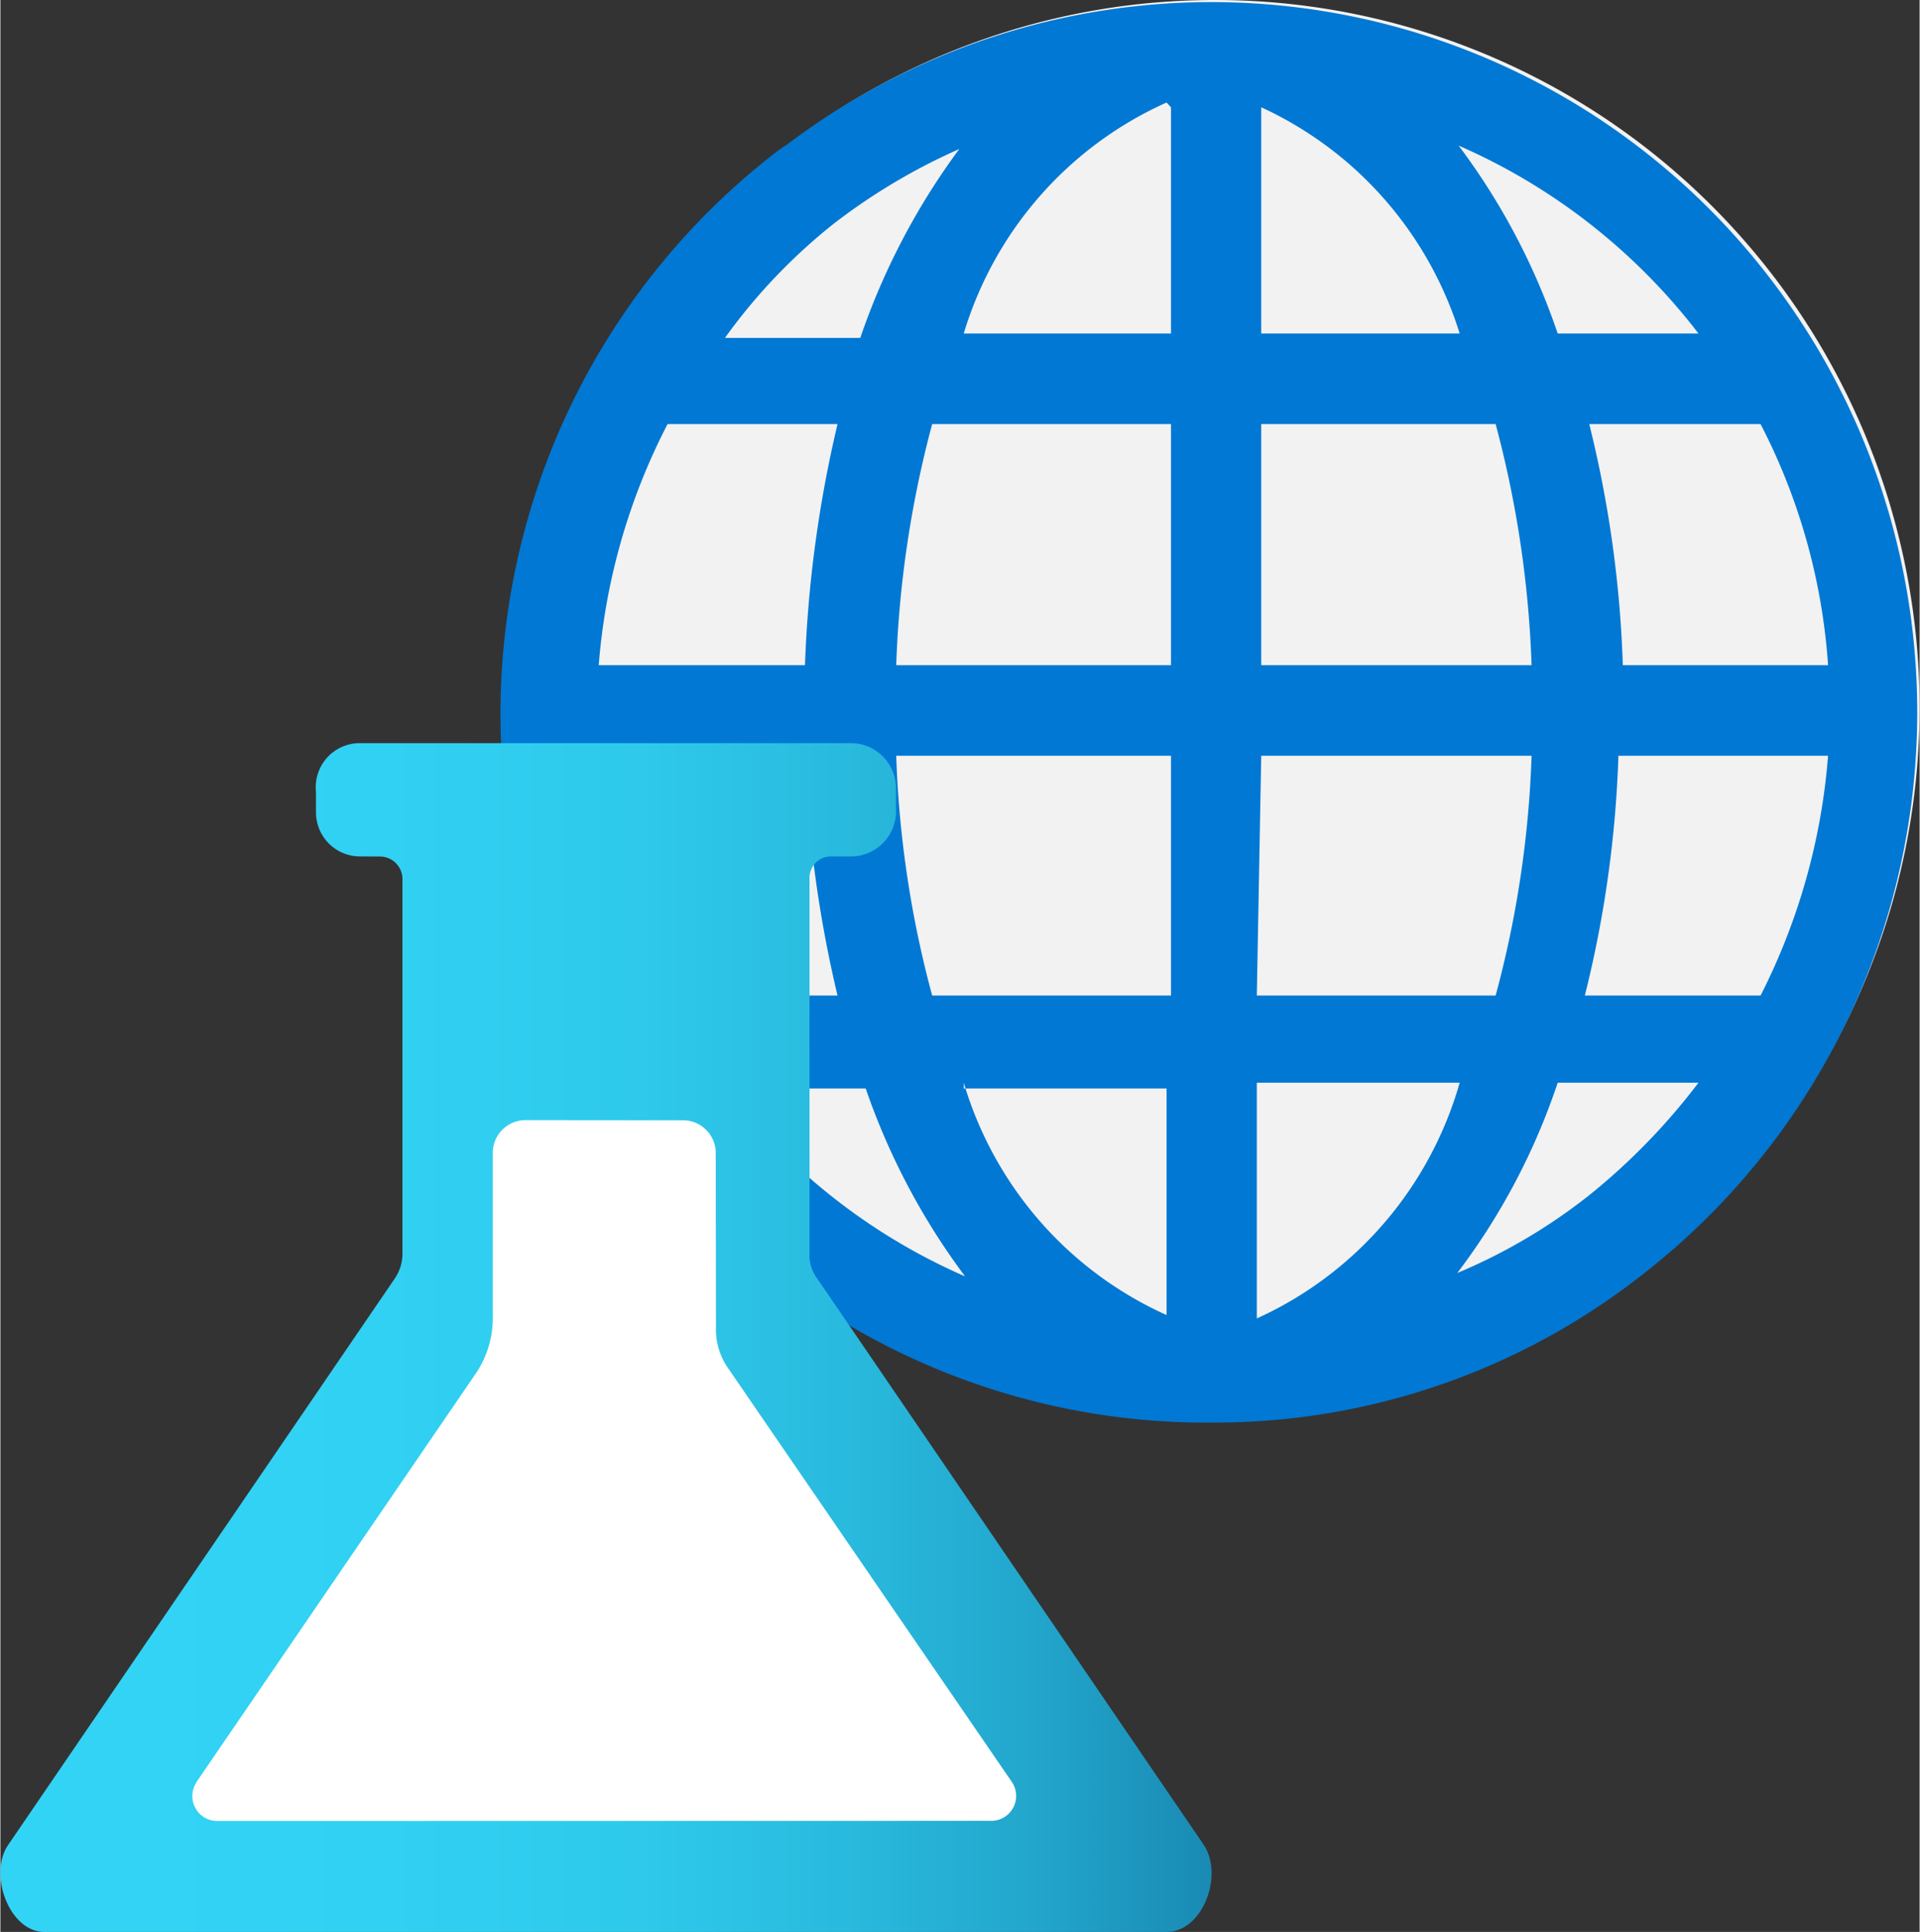<?xml version="1.0" encoding="UTF-8" standalone="no"?>
<!-- Generated by Microsoft Visio, SVG Export Machine Learning Studio Web Service (classic).svg Page-1 -->

<svg
   xmlns:dc="http://purl.org/dc/elements/1.1/"
   xmlns:cc="http://creativecommons.org/ns#"
   xmlns:rdf="http://www.w3.org/1999/02/22-rdf-syntax-ns#"
   xmlns:svg="http://www.w3.org/2000/svg"
   xmlns="http://www.w3.org/2000/svg"
   xmlns:sodipodi="http://sodipodi.sourceforge.net/DTD/sodipodi-0.dtd"
   xmlns:inkscape="http://www.inkscape.org/namespaces/inkscape"
   width="0.786in"
   height="0.791in"
   viewBox="0 0 56.578 56.961"
   xml:space="preserve"
   class="st5"
   version="1.1"
   id="svg50"
   sodipodi:docname="Machine Learning Studio Web Service (classic).svg"
   style="font-size:12px;overflow:visible;color-interpolation-filters:sRGB;fill:none;fill-rule:evenodd;stroke-linecap:square;stroke-miterlimit:3"
   inkscape:version="0.92.5 (2060ec1f9f, 2020-04-08)"><rect x="0" y="0" width="56.578" height="56.961" fill="#333333" stroke="none"/><sodipodi:namedview
   pagecolor="#ffffff"
   bordercolor="#666666"
   borderopacity="1"
   objecttolerance="10"
   gridtolerance="10"
   guidetolerance="10"
   inkscape:pageopacity="0"
   inkscape:pageshadow="2"
   inkscape:window-width="640"
   inkscape:window-height="480"
   id="namedview52"
   showgrid="false"
   inkscape:zoom="1.4162701"
   inkscape:cx="37.718376"
   inkscape:cy="37.96832"
   inkscape:window-x="0"
   inkscape:window-y="0"
   inkscape:window-maximized="0"
   inkscape:current-layer="svg50" />
	<style
   type="text/css"
   id="style2">
	<![CDATA[
		.st1 {fill:#f2f2f2;stroke:none;stroke-linecap:butt;stroke-width:34}
		.st2 {fill:#0078d4;stroke:none;stroke-linecap:butt;stroke-width:34}
		.st3 {fill:url(#grad0-10);stroke:none;stroke-linecap:butt;stroke-width:34}
		.st4 {fill:#ffffff;stroke:none;stroke-linecap:butt;stroke-width:34}
		.st5 {fill:none;fill-rule:evenodd;font-size:12px;overflow:visible;stroke-linecap:square;stroke-miterlimit:3}
	]]>
	</style>

	<defs
   id="Patterns_And_Gradients">
		<linearGradient
   id="grad0-10"
   x1="0.363"
   y1="90.768"
   x2="35.74"
   y2="90.768"
   gradientTransform="scale(1.009,0.991)"
   gradientUnits="userSpaceOnUse">
			<stop
   offset="0"
   stop-color="#32d4f5"
   stop-opacity="1"
   id="stop4" />
			<stop
   offset="0.32"
   stop-color="#31d1f3"
   stop-opacity="1"
   id="stop6" />
			<stop
   offset="0.53"
   stop-color="#2ec9eb"
   stop-opacity="1"
   id="stop8" />
			<stop
   offset="0.7"
   stop-color="#29bade"
   stop-opacity="1"
   id="stop10" />
			<stop
   offset="0.86"
   stop-color="#22a5cb"
   stop-opacity="1"
   id="stop12" />
			<stop
   offset="1"
   stop-color="#198ab3"
   stop-opacity="1"
   id="stop14" />
			<stop
   offset="1"
   stop-color="#198ab3"
   stop-opacity="1"
   id="stop16" />
		</linearGradient>
	</defs>
	<g
   id="g48"
   transform="translate(-34.001,-34.003)">
		<title
   id="title20">Page-1</title>
		<g
   id="group3688-1"
   transform="translate(33.634,-34.016)">
			<title
   id="title22">Machine Learning Studio Web Service (classic)</title>
			<g
   id="group3689-2">
				<title
   id="title24">Icon-machinelearning-163</title>
				<g
   id="shape3690-3"
   transform="translate(19.649,-19.524)">
					<title
   id="title26">Sheet.3690</title>
					<path
   d="M 29.15,124.98 A 20.778,20.875 0 1 1 3.67,92 L 3.9,91.84 a 20.77,20.867 0 0 1 25.25,33.14 z"
   class="st1"
   id="path28"
   inkscape:connector-curvature="0"
   style="fill:#f2f2f2;stroke:none;stroke-width:34;stroke-linecap:butt" />
				</g>
				<g
   id="shape3691-5"
   transform="translate(16.246,-15.018)">
					<title
   id="title31">Sheet.3691</title>
					<path
   d="M 36.41,91.4 A 20.795,20.892 -180 0 0 7.31,87.3 l -0.24,0.16 a 20.795,20.892 -180 0 0 12.79,37.52 20.463,20.558 -180 0 0 12.69,-4.38 20.861,20.959 -180 0 0 3.86,-29.2 z M 1.76,102.65 A 18.436,18.523 0 0 1 3.79,95.54 H 8.8 a 36.009,36.177 -180 0 0 -0.96,7.11 z m 9.96,-7.11 h 6.91 v 7.11 h -8.1 a 31.259,31.405 0 0 1 1.06,-7.11 z m 9.57,0 h 6.91 a 31.259,31.405 0 0 1 1.06,7.11 h -7.97 z m -2.66,9.78 v 7.07 h -7.04 a 30.694,30.837 0 0 1 -1.06,-7.07 z m 2.66,0 h 7.97 a 30.694,30.837 0 0 1 -1.06,7.07 h -7.04 z m 10.66,0 H 38 a 18.636,18.723 0 0 1 -1.99,7.07 h -5.18 a 33.219,33.374 -180 0 0 0.99,-7.07 z m 0,-2.67 a 33.651,33.808 -180 0 0 -0.99,-7.11 h 5.05 a 17.971,18.055 0 0 1 1.99,7.11 z m 2.36,-9.78 h -4.28 a 19.666,19.757 -180 0 0 -2.92,-5.54 17.938,18.022 0 0 1 7.07,5.54 z m -7.04,0 H 21.29 V 86.2 a 10.863,10.913 0 0 1 5.85,6.67 z M 18.63,86.2 v 6.67 h -6.11 a 10.863,10.913 0 0 1 5.98,-6.81 z m -9.9,3.4 A 17.905,17.988 0 0 1 12.39,87.43 20.33,20.425 -180 0 0 9.47,93 H 5.48 a 16.776,16.854 0 0 1 3.25,-3.4 z m -6.97,15.72 h 6.08 a 35.677,35.843 -180 0 0 0.96,7.07 H 3.79 a 17.34,17.421 0 0 1 -2.03,-7.07 z m 3.75,9.81 h 4.12 a 20.131,20.225 -180 0 0 2.93,5.54 17.772,17.855 0 0 1 -7.05,-5.54 z m 7.01,0 h 5.98 v 6.68 a 10.863,10.913 0 0 1 -5.98,-6.85 z m 8.64,6.68 v -6.85 h 5.98 a 10.863,10.913 0 0 1 -5.98,6.95 z m 9.77,-3.51 a 16.609,16.687 0 0 1 -3.86,2.27 19.333,19.424 -180 0 0 2.96,-5.61 h 4.15 a 18.868,18.956 0 0 1 -3.25,3.34 z"
   class="st2"
   id="path33"
   inkscape:connector-curvature="0"
   style="fill:#0078d4;stroke:none;stroke-width:34;stroke-linecap:butt" />
				</g>
				<g
   id="shape3692-7">
					<title
   id="title36">Sheet.3692</title>
					<path
   d="M 34.75,124.98 H 1.66 c -1.03,0 -1.66,-1.71 -1.06,-2.57 l 11.39,-16.69 a 1.296,1.302 -180 0 0 0.23,-0.77 V 93.94 A 0.664,0.667 -180 0 0 11.556,93.273 L 10.96,93.27 a 1.296,1.302 0 0 1 -1.29,-1.3 v -0.6 a 1.296,1.302 0 0 1 1.29,-1.44 h 14.52 a 1.329,1.335 0 0 1 1.29,1.34 v 0.6 a 1.329,1.335 0 0 1 -1.29,1.4 h -0.63 a 0.631,0.634 -180 0 0 -0.631,0.667 L 24.22,104.98 a 1.129,1.135 -180 0 0 0.23,0.74 l 11.39,16.69 c 0.6,0.9 -0.03,2.57 -1.09,2.57 z"
   class="st3"
   id="path38"
   inkscape:connector-curvature="0"
   style="fill:url(#grad0-10);stroke:none;stroke-width:34;stroke-linecap:butt" />
				</g>
				<g
   id="shape3693-11"
   transform="translate(6.112,-3.271)">
					<title
   id="title41">Sheet.3693</title>
					<path
   d="m 0.03,123.84 8.21,-12.01 a 2.89,2.904 -180 0 0 0.53,-1.74 v -4.84 a 0.963,0.968 0 0 1 0.963,-0.934 L 14.38,104.32 a 0.963,0.968 0 0 1 0.963,0.934 L 15.35,110.42 a 1.993,2.002 -180 0 0 0.33,1.17 l 8.4,12.25 a 0.731,0.734 0 0 1 -0.598,1.135 L 0.63,124.98 a 0.731,0.734 0 0 1 -0.598,-1.135 z"
   class="st4"
   id="path43"
   inkscape:connector-curvature="0"
   style="fill:#ffffff;stroke:none;stroke-width:34;stroke-linecap:butt" />
				</g>
			</g>
		</g>
	</g>
</svg>